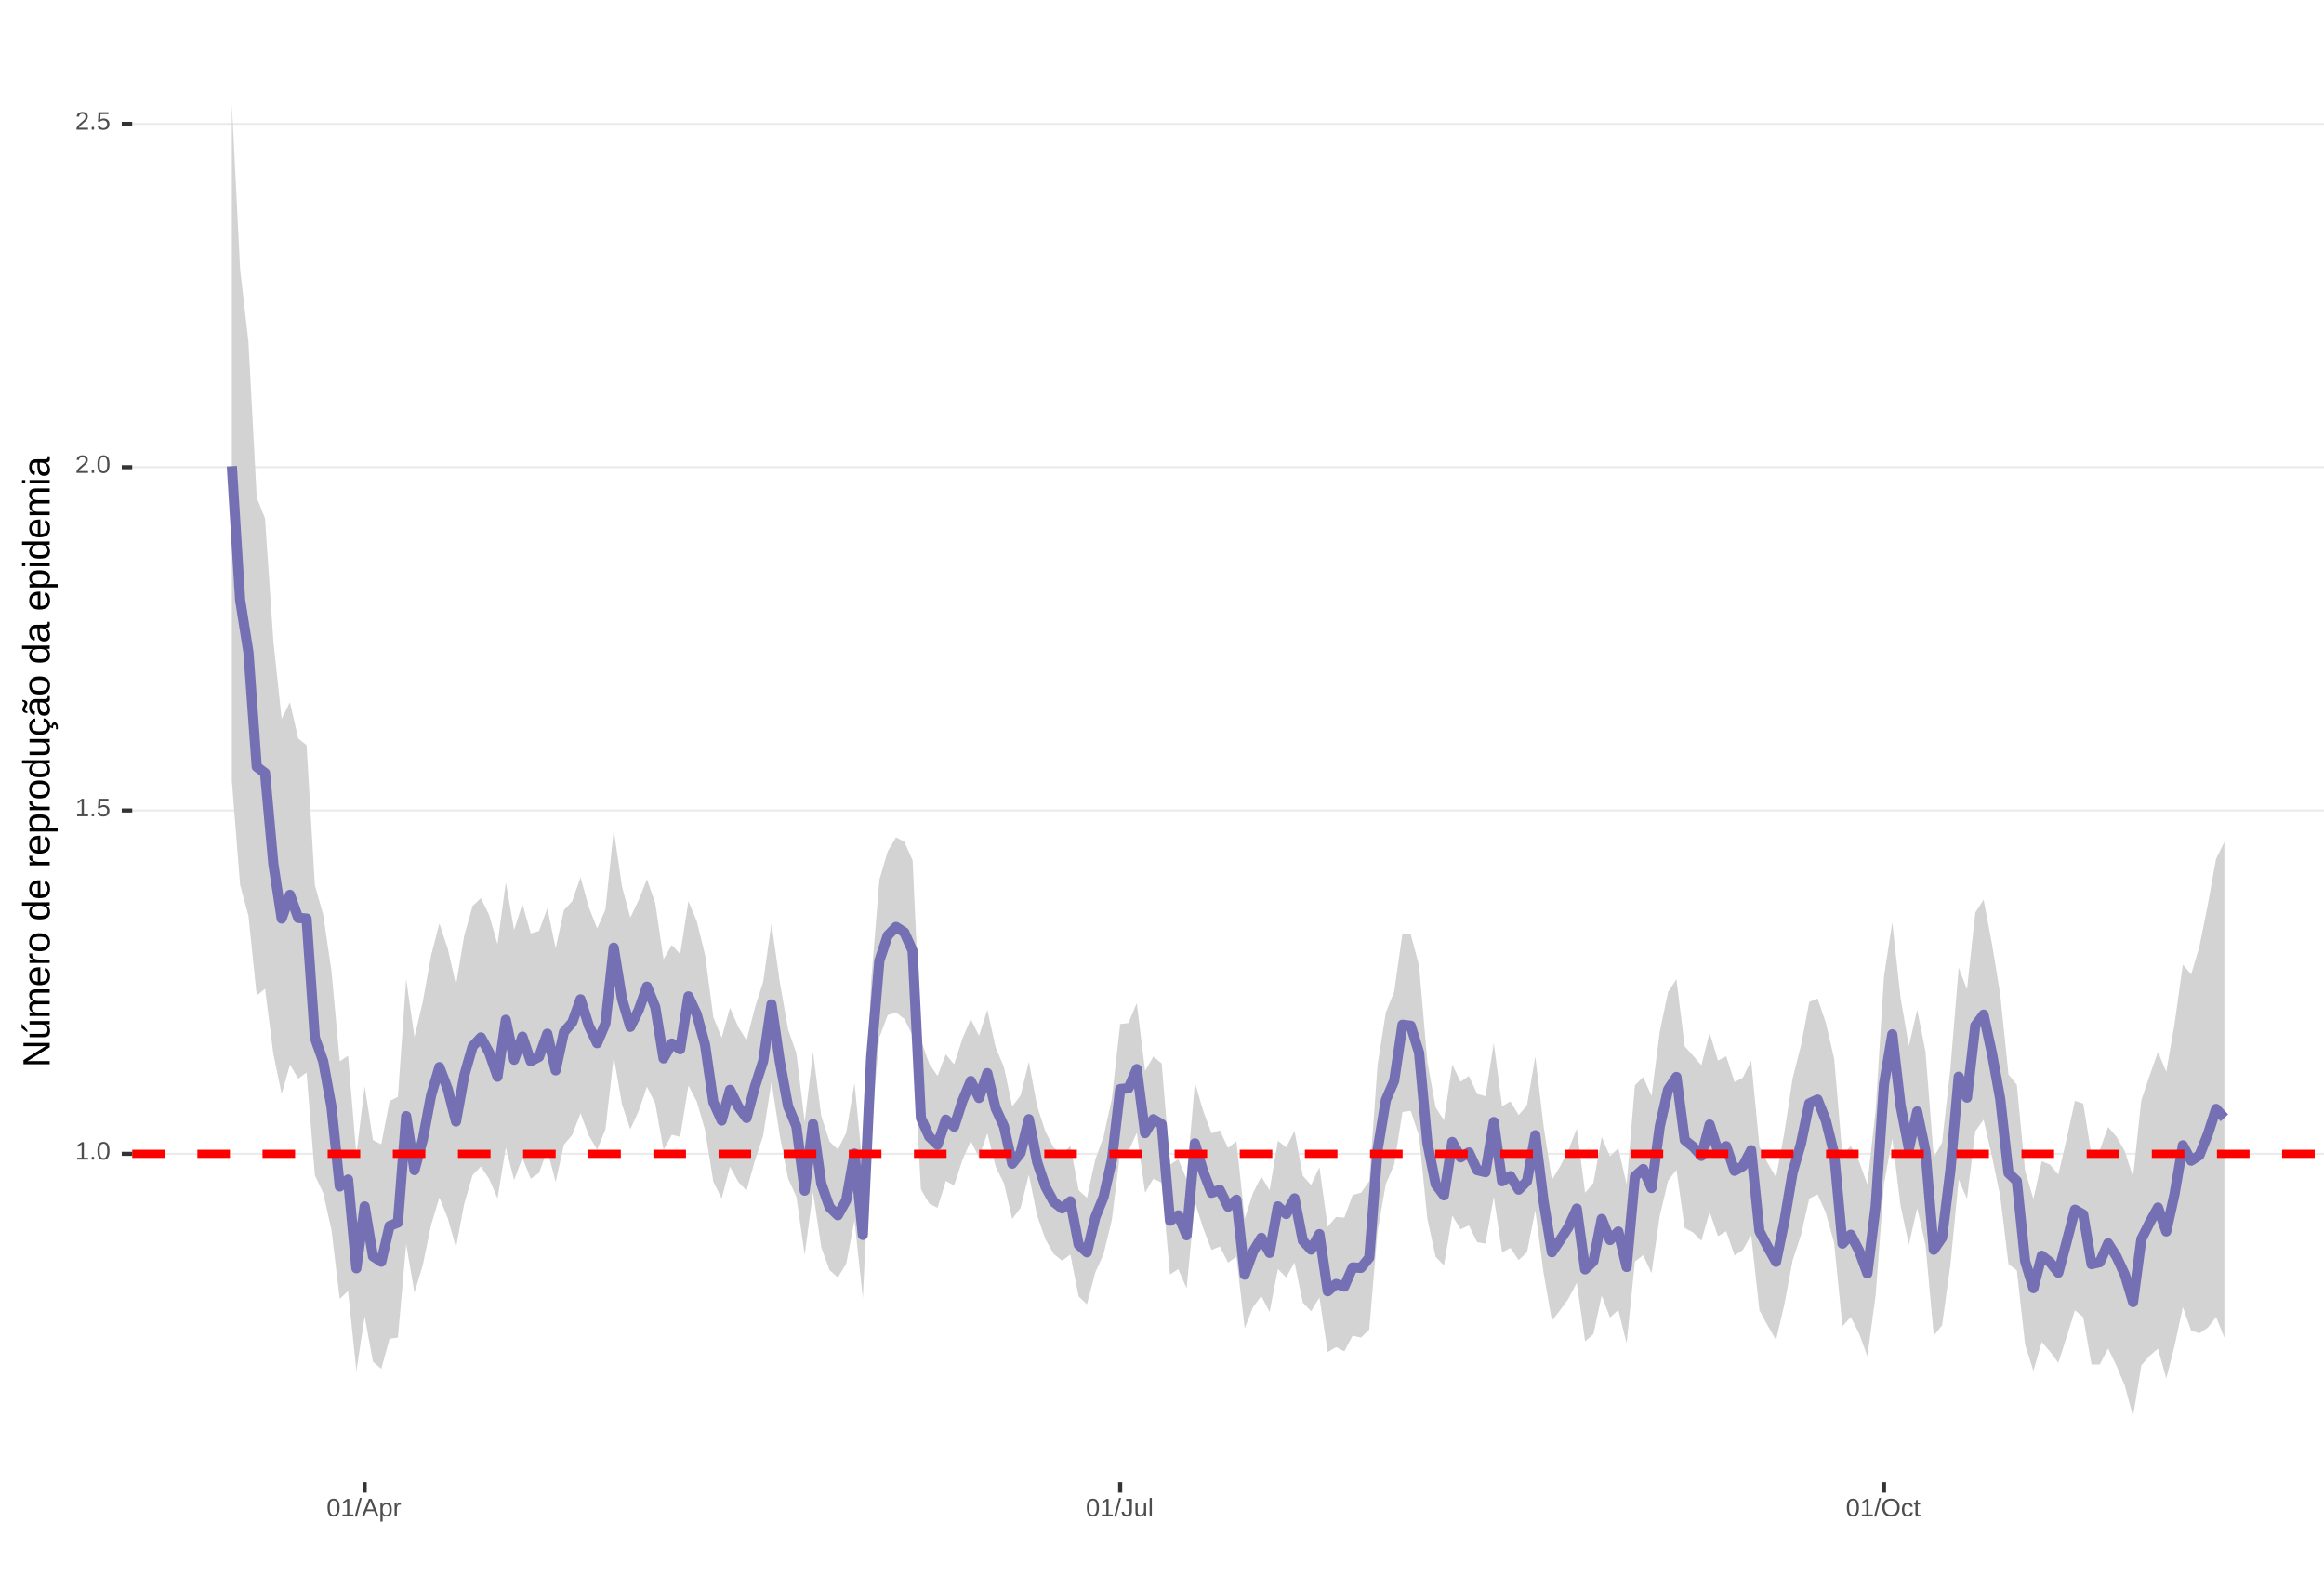 <?xml version="1.0" encoding="UTF-8"?>
<svg xmlns="http://www.w3.org/2000/svg" xmlns:xlink="http://www.w3.org/1999/xlink" width="609pt" height="413pt" viewBox="0 0 609 413" version="1.1">
<defs>
<g>
<symbol overflow="visible" id="glyph0-0">
<path style="stroke:none;" d="M 0.672 -4.578 L 4.328 -4.578 L 4.328 0 L 0.672 0 Z M 0.906 -4.328 L 0.906 -0.25 L 4.078 -0.25 L 4.078 -4.328 Z M 0.906 -4.328 "/>
</symbol>
<symbol overflow="visible" id="glyph0-1">
<path style="stroke:none;" d="M 0.5 0 L 0.5 -0.5 L 1.672 -0.5 L 1.672 -4.016 L 0.641 -3.281 L 0.641 -3.828 L 1.719 -4.578 L 2.266 -4.578 L 2.266 -0.5 L 3.375 -0.5 L 3.375 0 Z M 0.5 0 "/>
</symbol>
<symbol overflow="visible" id="glyph0-2">
<path style="stroke:none;" d="M 0.609 0 L 0.609 -0.719 L 1.234 -0.719 L 1.234 0 Z M 0.609 0 "/>
</symbol>
<symbol overflow="visible" id="glyph0-3">
<path style="stroke:none;" d="M 3.438 -2.297 C 3.438 -1.523 3.301 -0.938 3.031 -0.531 C 2.758 -0.133 2.363 0.062 1.844 0.062 C 1.312 0.062 0.914 -0.133 0.656 -0.531 C 0.395 -0.938 0.266 -1.523 0.266 -2.297 C 0.266 -3.078 0.391 -3.66 0.641 -4.047 C 0.898 -4.441 1.305 -4.641 1.859 -4.641 C 2.398 -4.641 2.797 -4.441 3.047 -4.047 C 3.305 -3.648 3.438 -3.066 3.438 -2.297 Z M 2.844 -2.297 C 2.844 -2.953 2.766 -3.426 2.609 -3.719 C 2.461 -4.02 2.211 -4.172 1.859 -4.172 C 1.504 -4.172 1.242 -4.023 1.078 -3.734 C 0.922 -3.441 0.844 -2.961 0.844 -2.297 C 0.844 -1.641 0.922 -1.16 1.078 -0.859 C 1.242 -0.555 1.5 -0.406 1.844 -0.406 C 2.188 -0.406 2.438 -0.555 2.594 -0.859 C 2.758 -1.172 2.844 -1.648 2.844 -2.297 Z M 2.844 -2.297 "/>
</symbol>
<symbol overflow="visible" id="glyph0-4">
<path style="stroke:none;" d="M 3.422 -1.484 C 3.422 -1.004 3.273 -0.625 2.984 -0.344 C 2.703 -0.07 2.305 0.062 1.797 0.062 C 1.367 0.062 1.023 -0.031 0.766 -0.219 C 0.504 -0.406 0.336 -0.676 0.266 -1.031 L 0.859 -1.094 C 0.984 -0.633 1.301 -0.406 1.812 -0.406 C 2.125 -0.406 2.367 -0.5 2.547 -0.688 C 2.723 -0.883 2.812 -1.148 2.812 -1.484 C 2.812 -1.766 2.723 -1.992 2.547 -2.172 C 2.367 -2.348 2.129 -2.438 1.828 -2.438 C 1.672 -2.438 1.52 -2.41 1.375 -2.359 C 1.238 -2.316 1.102 -2.234 0.969 -2.109 L 0.406 -2.109 L 0.547 -4.578 L 3.156 -4.578 L 3.156 -4.078 L 1.078 -4.078 L 1 -2.625 C 1.25 -2.82 1.562 -2.922 1.938 -2.922 C 2.395 -2.922 2.754 -2.785 3.016 -2.516 C 3.285 -2.254 3.422 -1.91 3.422 -1.484 Z M 3.422 -1.484 "/>
</symbol>
<symbol overflow="visible" id="glyph0-5">
<path style="stroke:none;" d="M 0.328 0 L 0.328 -0.406 C 0.441 -0.664 0.578 -0.891 0.734 -1.078 C 0.898 -1.273 1.066 -1.453 1.234 -1.609 C 1.41 -1.766 1.582 -1.91 1.75 -2.047 C 1.926 -2.18 2.082 -2.316 2.219 -2.453 C 2.363 -2.586 2.477 -2.727 2.562 -2.875 C 2.645 -3.02 2.688 -3.188 2.688 -3.375 C 2.688 -3.625 2.613 -3.816 2.469 -3.953 C 2.32 -4.098 2.117 -4.172 1.859 -4.172 C 1.609 -4.172 1.398 -4.102 1.234 -3.969 C 1.078 -3.832 0.984 -3.641 0.953 -3.391 L 0.359 -3.453 C 0.398 -3.816 0.555 -4.102 0.828 -4.312 C 1.098 -4.531 1.441 -4.641 1.859 -4.641 C 2.316 -4.641 2.672 -4.531 2.922 -4.312 C 3.172 -4.102 3.297 -3.797 3.297 -3.391 C 3.297 -3.211 3.254 -3.035 3.172 -2.859 C 3.086 -2.68 2.969 -2.504 2.812 -2.328 C 2.656 -2.16 2.348 -1.891 1.891 -1.516 C 1.641 -1.316 1.441 -1.133 1.297 -0.969 C 1.148 -0.801 1.047 -0.645 0.984 -0.5 L 3.359 -0.5 L 3.359 0 Z M 0.328 0 "/>
</symbol>
<symbol overflow="visible" id="glyph0-6">
<path style="stroke:none;" d="M 0 0.062 L 1.328 -4.828 L 1.844 -4.828 L 0.531 0.062 Z M 0 0.062 "/>
</symbol>
<symbol overflow="visible" id="glyph0-7">
<path style="stroke:none;" d="M 3.797 0 L 3.266 -1.344 L 1.188 -1.344 L 0.656 0 L 0.016 0 L 1.875 -4.578 L 2.594 -4.578 L 4.422 0 Z M 2.219 -4.109 L 2.203 -4.016 C 2.141 -3.836 2.055 -3.609 1.953 -3.328 L 1.375 -1.828 L 3.078 -1.828 L 2.5 -3.328 C 2.438 -3.484 2.375 -3.656 2.312 -3.844 Z M 2.219 -4.109 "/>
</symbol>
<symbol overflow="visible" id="glyph0-8">
<path style="stroke:none;" d="M 3.422 -1.781 C 3.422 -0.551 2.988 0.062 2.125 0.062 C 1.582 0.062 1.219 -0.141 1.031 -0.547 L 1.016 -0.547 C 1.023 -0.523 1.031 -0.344 1.031 0 L 1.031 1.375 L 0.453 1.375 L 0.453 -2.797 C 0.453 -3.16 0.441 -3.398 0.422 -3.516 L 1 -3.516 C 1 -3.504 1 -3.473 1 -3.422 C 1.008 -3.367 1.016 -3.285 1.016 -3.172 C 1.023 -3.066 1.031 -2.992 1.031 -2.953 L 1.047 -2.953 C 1.148 -3.172 1.285 -3.328 1.453 -3.422 C 1.617 -3.523 1.844 -3.578 2.125 -3.578 C 2.562 -3.578 2.883 -3.43 3.094 -3.141 C 3.312 -2.848 3.422 -2.395 3.422 -1.781 Z M 2.812 -1.766 C 2.812 -2.254 2.742 -2.602 2.609 -2.812 C 2.473 -3.02 2.266 -3.125 1.984 -3.125 C 1.742 -3.125 1.555 -3.07 1.422 -2.969 C 1.297 -2.875 1.195 -2.723 1.125 -2.516 C 1.062 -2.316 1.031 -2.051 1.031 -1.719 C 1.031 -1.258 1.102 -0.922 1.25 -0.703 C 1.395 -0.484 1.633 -0.375 1.969 -0.375 C 2.258 -0.375 2.473 -0.477 2.609 -0.688 C 2.742 -0.895 2.812 -1.254 2.812 -1.766 Z M 2.812 -1.766 "/>
</symbol>
<symbol overflow="visible" id="glyph0-9">
<path style="stroke:none;" d="M 0.469 0 L 0.469 -2.703 C 0.469 -2.941 0.457 -3.211 0.438 -3.516 L 1 -3.516 C 1.008 -3.117 1.016 -2.879 1.016 -2.797 L 1.031 -2.797 C 1.125 -3.098 1.227 -3.301 1.344 -3.406 C 1.469 -3.52 1.645 -3.578 1.875 -3.578 C 1.945 -3.578 2.023 -3.566 2.109 -3.547 L 2.109 -3.016 C 2.023 -3.035 1.922 -3.047 1.797 -3.047 C 1.555 -3.047 1.367 -2.941 1.234 -2.734 C 1.109 -2.523 1.047 -2.223 1.047 -1.828 L 1.047 0 Z M 0.469 0 "/>
</symbol>
<symbol overflow="visible" id="glyph0-10">
<path style="stroke:none;" d="M 1.484 0.062 C 0.711 0.062 0.254 -0.336 0.109 -1.141 L 0.719 -1.234 C 0.75 -0.984 0.832 -0.785 0.969 -0.641 C 1.113 -0.504 1.285 -0.438 1.484 -0.438 C 1.711 -0.438 1.891 -0.516 2.016 -0.672 C 2.148 -0.828 2.219 -1.055 2.219 -1.359 L 2.219 -4.078 L 1.328 -4.078 L 1.328 -4.578 L 2.828 -4.578 L 2.828 -1.359 C 2.828 -0.922 2.707 -0.57 2.469 -0.312 C 2.227 -0.062 1.898 0.062 1.484 0.062 Z M 1.484 0.062 "/>
</symbol>
<symbol overflow="visible" id="glyph0-11">
<path style="stroke:none;" d="M 1.016 -3.516 L 1.016 -1.281 C 1.016 -1.051 1.035 -0.875 1.078 -0.75 C 1.129 -0.625 1.203 -0.531 1.297 -0.469 C 1.398 -0.414 1.551 -0.391 1.75 -0.391 C 2.031 -0.391 2.25 -0.484 2.406 -0.672 C 2.57 -0.867 2.656 -1.141 2.656 -1.484 L 2.656 -3.516 L 3.234 -3.516 L 3.234 -0.75 C 3.234 -0.344 3.242 -0.094 3.266 0 L 2.703 0 C 2.703 -0.008 2.703 -0.035 2.703 -0.078 C 2.703 -0.129 2.695 -0.188 2.688 -0.25 C 2.688 -0.312 2.688 -0.426 2.688 -0.594 L 2.672 -0.594 C 2.535 -0.352 2.379 -0.18 2.203 -0.078 C 2.023 0.016 1.805 0.062 1.547 0.062 C 1.16 0.062 0.879 -0.031 0.703 -0.219 C 0.523 -0.414 0.438 -0.734 0.438 -1.172 L 0.438 -3.516 Z M 1.016 -3.516 "/>
</symbol>
<symbol overflow="visible" id="glyph0-12">
<path style="stroke:none;" d="M 0.453 0 L 0.453 -4.828 L 1.031 -4.828 L 1.031 0 Z M 0.453 0 "/>
</symbol>
<symbol overflow="visible" id="glyph0-13">
<path style="stroke:none;" d="M 4.859 -2.312 C 4.859 -1.832 4.766 -1.41 4.578 -1.047 C 4.398 -0.691 4.141 -0.414 3.797 -0.219 C 3.453 -0.031 3.047 0.062 2.578 0.062 C 2.109 0.062 1.703 -0.031 1.359 -0.219 C 1.023 -0.406 0.766 -0.68 0.578 -1.047 C 0.398 -1.41 0.312 -1.832 0.312 -2.312 C 0.312 -3.039 0.508 -3.609 0.906 -4.016 C 1.312 -4.43 1.875 -4.641 2.594 -4.641 C 3.062 -4.641 3.461 -4.547 3.797 -4.359 C 4.141 -4.18 4.398 -3.914 4.578 -3.562 C 4.766 -3.207 4.859 -2.789 4.859 -2.312 Z M 4.219 -2.312 C 4.219 -2.883 4.078 -3.332 3.797 -3.656 C 3.516 -3.977 3.113 -4.141 2.594 -4.141 C 2.062 -4.141 1.656 -3.977 1.375 -3.656 C 1.094 -3.332 0.953 -2.883 0.953 -2.312 C 0.953 -1.738 1.094 -1.281 1.375 -0.938 C 1.664 -0.602 2.066 -0.438 2.578 -0.438 C 3.109 -0.438 3.516 -0.598 3.797 -0.922 C 4.078 -1.254 4.219 -1.719 4.219 -2.312 Z M 4.219 -2.312 "/>
</symbol>
<symbol overflow="visible" id="glyph0-14">
<path style="stroke:none;" d="M 0.891 -1.781 C 0.891 -1.312 0.961 -0.961 1.109 -0.734 C 1.254 -0.504 1.477 -0.391 1.781 -0.391 C 1.988 -0.391 2.16 -0.445 2.297 -0.562 C 2.441 -0.676 2.531 -0.848 2.562 -1.078 L 3.156 -1.047 C 3.102 -0.711 2.957 -0.441 2.719 -0.234 C 2.477 -0.035 2.172 0.062 1.797 0.062 C 1.305 0.062 0.93 -0.094 0.672 -0.406 C 0.41 -0.719 0.281 -1.172 0.281 -1.766 C 0.281 -2.359 0.41 -2.805 0.672 -3.109 C 0.93 -3.422 1.305 -3.578 1.797 -3.578 C 2.148 -3.578 2.445 -3.484 2.688 -3.297 C 2.926 -3.109 3.078 -2.852 3.141 -2.531 L 2.531 -2.484 C 2.5 -2.68 2.422 -2.836 2.297 -2.953 C 2.172 -3.066 2 -3.125 1.781 -3.125 C 1.469 -3.125 1.238 -3.02 1.094 -2.812 C 0.957 -2.602 0.891 -2.258 0.891 -1.781 Z M 0.891 -1.781 "/>
</symbol>
<symbol overflow="visible" id="glyph0-15">
<path style="stroke:none;" d="M 1.797 -0.031 C 1.609 0.02 1.41 0.047 1.203 0.047 C 0.734 0.047 0.5 -0.219 0.5 -0.75 L 0.5 -3.094 L 0.094 -3.094 L 0.094 -3.516 L 0.531 -3.516 L 0.703 -4.297 L 1.094 -4.297 L 1.094 -3.516 L 1.734 -3.516 L 1.734 -3.094 L 1.094 -3.094 L 1.094 -0.875 C 1.094 -0.707 1.117 -0.586 1.172 -0.516 C 1.223 -0.441 1.32 -0.406 1.469 -0.406 C 1.539 -0.406 1.648 -0.422 1.797 -0.453 Z M 1.797 -0.031 "/>
</symbol>
<symbol overflow="visible" id="glyph1-0">
<path style="stroke:none;" d="M -6.875 -1 L -6.875 -6.5 L 0 -6.5 L 0 -1 Z M -6.516 -1.375 L -0.375 -1.375 L -0.375 -6.125 L -6.516 -6.125 Z M -6.516 -1.375 "/>
</symbol>
<symbol overflow="visible" id="glyph1-1">
<path style="stroke:none;" d="M 0 -5.281 L -5.859 -1.609 L -5.391 -1.625 L -4.578 -1.656 L 0 -1.656 L 0 -0.828 L -6.875 -0.828 L -6.875 -1.906 L -0.984 -5.625 C -1.617 -5.582 -2.082 -5.562 -2.375 -5.562 L -6.875 -5.562 L -6.875 -6.406 L 0 -6.406 Z M 0 -5.281 "/>
</symbol>
<symbol overflow="visible" id="glyph1-2">
<path style="stroke:none;" d="M -5.281 -1.562 L -1.938 -1.562 C -1.582 -1.562 -1.305 -1.594 -1.109 -1.656 C -0.922 -1.727 -0.785 -1.836 -0.703 -1.984 C -0.617 -2.141 -0.578 -2.363 -0.578 -2.656 C -0.578 -3.07 -0.723 -3.398 -1.016 -3.641 C -1.305 -3.891 -1.707 -4.016 -2.219 -4.016 L -5.281 -4.016 L -5.281 -4.906 L -1.125 -4.906 C -0.508 -4.906 -0.133 -4.91 0 -4.922 L 0 -4.094 C -0.02 -4.094 -0.062 -4.086 -0.125 -4.078 C -0.195 -4.078 -0.281 -4.07 -0.375 -4.062 C -0.469 -4.062 -0.645 -4.062 -0.906 -4.062 L -0.906 -4.047 C -0.539 -3.848 -0.281 -3.613 -0.125 -3.344 C 0.02 -3.082 0.094 -2.754 0.094 -2.359 C 0.094 -1.773 -0.047 -1.348 -0.328 -1.078 C -0.617 -0.816 -1.098 -0.688 -1.766 -0.688 L -5.281 -0.688 Z M -5.859 -2.031 L -5.969 -2.031 L -7.359 -3.078 L -7.359 -4.094 L -7.219 -4.094 L -5.859 -2.484 Z M -5.859 -2.031 "/>
</symbol>
<symbol overflow="visible" id="glyph1-3">
<path style="stroke:none;" d="M 0 -3.75 L -3.344 -3.75 C -3.852 -3.75 -4.207 -3.676 -4.406 -3.531 C -4.602 -3.395 -4.703 -3.145 -4.703 -2.781 C -4.703 -2.406 -4.555 -2.109 -4.266 -1.891 C -3.984 -1.672 -3.582 -1.562 -3.062 -1.562 L 0 -1.562 L 0 -0.688 L -4.156 -0.688 C -4.77 -0.688 -5.145 -0.68 -5.281 -0.672 L -5.281 -1.5 C -5.27 -1.5 -5.227 -1.5 -5.156 -1.5 C -5.082 -1.508 -5 -1.516 -4.906 -1.516 C -4.812 -1.523 -4.633 -1.531 -4.375 -1.531 L -4.375 -1.547 C -4.75 -1.734 -5.008 -1.945 -5.156 -2.188 C -5.301 -2.438 -5.375 -2.738 -5.375 -3.094 C -5.375 -3.488 -5.297 -3.801 -5.141 -4.031 C -4.984 -4.27 -4.727 -4.438 -4.375 -4.531 L -4.375 -4.547 C -4.727 -4.723 -4.984 -4.941 -5.141 -5.203 C -5.297 -5.461 -5.375 -5.773 -5.375 -6.141 C -5.375 -6.672 -5.227 -7.055 -4.938 -7.297 C -4.656 -7.547 -4.18 -7.672 -3.516 -7.672 L 0 -7.672 L 0 -6.797 L -3.344 -6.797 C -3.852 -6.797 -4.207 -6.723 -4.406 -6.578 C -4.602 -6.441 -4.703 -6.191 -4.703 -5.828 C -4.703 -5.453 -4.555 -5.156 -4.266 -4.938 C -3.984 -4.727 -3.582 -4.625 -3.062 -4.625 L 0 -4.625 Z M 0 -3.75 "/>
</symbol>
<symbol overflow="visible" id="glyph1-4">
<path style="stroke:none;" d="M -2.453 -1.344 C -1.848 -1.344 -1.379 -1.469 -1.047 -1.719 C -0.723 -1.969 -0.562 -2.336 -0.562 -2.828 C -0.562 -3.203 -0.633 -3.504 -0.781 -3.734 C -0.938 -3.961 -1.133 -4.117 -1.375 -4.203 L -1.156 -4.969 C -0.32 -4.656 0.094 -3.941 0.094 -2.828 C 0.094 -2.047 -0.133 -1.445 -0.594 -1.031 C -1.062 -0.625 -1.754 -0.422 -2.672 -0.422 C -3.547 -0.422 -4.211 -0.625 -4.672 -1.031 C -5.141 -1.445 -5.375 -2.031 -5.375 -2.781 C -5.375 -4.344 -4.441 -5.125 -2.578 -5.125 L -2.453 -5.125 Z M -3.125 -4.203 C -3.688 -4.16 -4.094 -4.02 -4.344 -3.781 C -4.602 -3.551 -4.734 -3.219 -4.734 -2.781 C -4.734 -2.352 -4.586 -2.016 -4.297 -1.766 C -4.016 -1.516 -3.625 -1.379 -3.125 -1.359 Z M -3.125 -4.203 "/>
</symbol>
<symbol overflow="visible" id="glyph1-5">
<path style="stroke:none;" d="M 0 -0.688 L -4.047 -0.688 C -4.422 -0.688 -4.832 -0.68 -5.281 -0.672 L -5.281 -1.5 C -4.688 -1.52 -4.328 -1.531 -4.203 -1.531 L -4.203 -1.547 C -4.66 -1.691 -4.969 -1.852 -5.125 -2.031 C -5.289 -2.219 -5.375 -2.477 -5.375 -2.812 C -5.375 -2.926 -5.359 -3.047 -5.328 -3.172 L -4.531 -3.172 C -4.562 -3.047 -4.578 -2.891 -4.578 -2.703 C -4.578 -2.336 -4.422 -2.055 -4.109 -1.859 C -3.797 -1.672 -3.344 -1.578 -2.75 -1.578 L 0 -1.578 Z M 0 -0.688 "/>
</symbol>
<symbol overflow="visible" id="glyph1-6">
<path style="stroke:none;" d="M -2.641 -5.141 C -1.723 -5.141 -1.035 -4.938 -0.578 -4.531 C -0.129 -4.125 0.094 -3.535 0.094 -2.766 C 0.094 -1.992 -0.141 -1.41 -0.609 -1.016 C -1.078 -0.617 -1.754 -0.422 -2.641 -0.422 C -4.461 -0.422 -5.375 -1.207 -5.375 -2.781 C -5.375 -3.594 -5.148 -4.188 -4.703 -4.562 C -4.266 -4.945 -3.578 -5.141 -2.641 -5.141 Z M -2.641 -4.219 C -3.367 -4.219 -3.898 -4.109 -4.234 -3.891 C -4.566 -3.672 -4.734 -3.305 -4.734 -2.797 C -4.734 -2.285 -4.562 -1.914 -4.219 -1.688 C -3.883 -1.457 -3.359 -1.344 -2.641 -1.344 C -1.953 -1.344 -1.43 -1.453 -1.078 -1.672 C -0.723 -1.898 -0.547 -2.258 -0.547 -2.75 C -0.547 -3.281 -0.711 -3.656 -1.047 -3.875 C -1.391 -4.102 -1.922 -4.219 -2.641 -4.219 Z M -2.641 -4.219 "/>
</symbol>
<symbol overflow="visible" id="glyph1-7">
<path style="stroke:none;" d=""/>
</symbol>
<symbol overflow="visible" id="glyph1-8">
<path style="stroke:none;" d="M -0.844 -4.016 C -0.508 -3.848 -0.27 -3.629 -0.125 -3.359 C 0.02 -3.086 0.094 -2.754 0.094 -2.359 C 0.094 -1.691 -0.129 -1.203 -0.578 -0.891 C -1.023 -0.578 -1.707 -0.422 -2.625 -0.422 C -4.457 -0.422 -5.375 -1.066 -5.375 -2.359 C -5.375 -2.766 -5.301 -3.098 -5.156 -3.359 C -5.008 -3.629 -4.781 -3.848 -4.469 -4.016 L -7.25 -4.016 L -7.25 -4.891 L -1.094 -4.891 C -0.539 -4.891 -0.176 -4.898 0 -4.922 L 0 -4.078 C -0.051 -4.066 -0.172 -4.055 -0.359 -4.047 C -0.547 -4.035 -0.707 -4.031 -0.844 -4.031 Z M -2.641 -1.344 C -1.898 -1.344 -1.367 -1.438 -1.047 -1.625 C -0.734 -1.82 -0.578 -2.145 -0.578 -2.594 C -0.578 -3.082 -0.75 -3.441 -1.094 -3.672 C -1.438 -3.898 -1.973 -4.016 -2.703 -4.016 C -3.398 -4.016 -3.91 -3.898 -4.234 -3.672 C -4.566 -3.441 -4.734 -3.082 -4.734 -2.594 C -4.734 -2.156 -4.566 -1.836 -4.234 -1.641 C -3.91 -1.441 -3.379 -1.344 -2.641 -1.344 Z M -2.641 -1.344 "/>
</symbol>
<symbol overflow="visible" id="glyph1-9">
<path style="stroke:none;" d="M -2.672 -5.141 C -0.828 -5.141 0.094 -4.492 0.094 -3.203 C 0.094 -2.391 -0.211 -1.844 -0.828 -1.562 L -0.828 -1.531 C -0.797 -1.539 -0.516 -1.547 0.016 -1.547 L 2.078 -1.547 L 2.078 -0.672 L -4.203 -0.672 C -4.742 -0.672 -5.102 -0.66 -5.281 -0.641 L -5.281 -1.5 C -5.27 -1.5 -5.223 -1.5 -5.141 -1.5 C -5.066 -1.508 -4.945 -1.52 -4.781 -1.531 C -4.613 -1.539 -4.5 -1.547 -4.438 -1.547 L -4.438 -1.562 C -4.758 -1.719 -4.992 -1.922 -5.141 -2.172 C -5.297 -2.43 -5.375 -2.773 -5.375 -3.203 C -5.375 -3.848 -5.156 -4.332 -4.719 -4.656 C -4.281 -4.977 -3.598 -5.141 -2.672 -5.141 Z M -2.641 -4.219 C -3.379 -4.219 -3.906 -4.117 -4.219 -3.922 C -4.539 -3.723 -4.703 -3.406 -4.703 -2.969 C -4.703 -2.625 -4.629 -2.352 -4.484 -2.156 C -4.336 -1.957 -4.109 -1.805 -3.797 -1.703 C -3.484 -1.598 -3.078 -1.547 -2.578 -1.547 C -1.879 -1.547 -1.363 -1.656 -1.031 -1.875 C -0.707 -2.102 -0.547 -2.469 -0.547 -2.969 C -0.547 -3.406 -0.707 -3.723 -1.031 -3.922 C -1.352 -4.117 -1.891 -4.219 -2.641 -4.219 Z M -2.641 -4.219 "/>
</symbol>
<symbol overflow="visible" id="glyph1-10">
<path style="stroke:none;" d="M -5.281 -1.531 L -1.938 -1.531 C -1.582 -1.531 -1.305 -1.562 -1.109 -1.625 C -0.922 -1.695 -0.785 -1.805 -0.703 -1.953 C -0.617 -2.109 -0.578 -2.332 -0.578 -2.625 C -0.578 -3.039 -0.723 -3.367 -1.016 -3.609 C -1.305 -3.859 -1.707 -3.984 -2.219 -3.984 L -5.281 -3.984 L -5.281 -4.875 L -1.125 -4.875 C -0.508 -4.875 -0.133 -4.879 0 -4.891 L 0 -4.062 C -0.02 -4.062 -0.062 -4.055 -0.125 -4.047 C -0.195 -4.047 -0.281 -4.039 -0.375 -4.031 C -0.469 -4.031 -0.645 -4.031 -0.906 -4.031 L -0.906 -4.016 C -0.539 -3.816 -0.281 -3.582 -0.125 -3.312 C 0.02 -3.051 0.094 -2.723 0.094 -2.328 C 0.094 -1.742 -0.047 -1.316 -0.328 -1.047 C -0.617 -0.785 -1.098 -0.656 -1.766 -0.656 L -5.281 -0.656 Z M -5.281 -1.531 "/>
</symbol>
<symbol overflow="visible" id="glyph1-11">
<path style="stroke:none;" d="M -2.672 -1.344 C -1.961 -1.344 -1.438 -1.453 -1.094 -1.672 C -0.758 -1.891 -0.594 -2.223 -0.594 -2.672 C -0.594 -2.984 -0.676 -3.242 -0.844 -3.453 C -1.02 -3.672 -1.281 -3.801 -1.625 -3.844 L -1.578 -4.734 C -1.066 -4.672 -0.66 -4.457 -0.359 -4.094 C -0.055 -3.727 0.094 -3.266 0.094 -2.703 C 0.094 -1.961 -0.133 -1.395 -0.594 -1 C -1.062 -0.613 -1.742 -0.422 -2.641 -0.422 C -3.535 -0.422 -4.211 -0.613 -4.672 -1 C -5.141 -1.395 -5.375 -1.957 -5.375 -2.688 C -5.375 -3.227 -5.234 -3.676 -4.953 -4.031 C -4.68 -4.395 -4.297 -4.617 -3.797 -4.703 L -3.734 -3.797 C -4.023 -3.754 -4.254 -3.641 -4.422 -3.453 C -4.598 -3.266 -4.688 -3.004 -4.688 -2.672 C -4.688 -2.203 -4.531 -1.863 -4.219 -1.656 C -3.914 -1.445 -3.398 -1.344 -2.672 -1.344 Z M 1.234 -3.672 C 1.828 -3.672 2.125 -3.223 2.125 -2.328 C 2.125 -2.148 2.113 -2.004 2.094 -1.891 L 1.625 -1.891 C 1.645 -2.055 1.656 -2.195 1.656 -2.312 C 1.656 -2.789 1.52 -3.031 1.25 -3.031 C 1 -3.031 0.875 -2.812 0.875 -2.375 C 0.875 -2.238 0.879 -2.148 0.891 -2.109 L 0 -2.422 L 0 -2.938 L 0.484 -2.75 C 0.492 -3.062 0.566 -3.289 0.703 -3.438 C 0.836 -3.594 1.016 -3.672 1.234 -3.672 Z M 1.234 -3.672 "/>
</symbol>
<symbol overflow="visible" id="glyph1-12">
<path style="stroke:none;" d="M 0.094 -2.016 C 0.094 -1.484 -0.047 -1.082 -0.328 -0.812 C -0.609 -0.551 -0.988 -0.422 -1.469 -0.422 C -2.02 -0.422 -2.441 -0.598 -2.734 -0.953 C -3.023 -1.316 -3.18 -1.898 -3.203 -2.703 L -3.219 -3.891 L -3.516 -3.891 C -3.941 -3.891 -4.25 -3.797 -4.438 -3.609 C -4.625 -3.43 -4.719 -3.148 -4.719 -2.766 C -4.719 -2.367 -4.648 -2.078 -4.516 -1.891 C -4.379 -1.711 -4.164 -1.609 -3.875 -1.578 L -3.953 -0.656 C -4.898 -0.812 -5.375 -1.52 -5.375 -2.781 C -5.375 -3.445 -5.223 -3.945 -4.922 -4.281 C -4.617 -4.613 -4.18 -4.781 -3.609 -4.781 L -1.328 -4.781 C -1.066 -4.781 -0.867 -4.812 -0.734 -4.875 C -0.609 -4.945 -0.547 -5.082 -0.547 -5.281 C -0.547 -5.363 -0.555 -5.457 -0.578 -5.562 L -0.031 -5.562 C 0.02 -5.344 0.047 -5.117 0.047 -4.891 C 0.047 -4.555 -0.035 -4.316 -0.203 -4.172 C -0.379 -4.023 -0.648 -3.941 -1.016 -3.922 L -1.016 -3.891 C -0.609 -3.672 -0.32 -3.41 -0.156 -3.109 C 0.008 -2.805 0.094 -2.441 0.094 -2.016 Z M -0.562 -2.219 C -0.562 -2.539 -0.633 -2.828 -0.781 -3.078 C -0.926 -3.328 -1.125 -3.523 -1.375 -3.672 C -1.633 -3.816 -1.898 -3.891 -2.172 -3.891 L -2.609 -3.891 L -2.594 -2.938 C -2.582 -2.52 -2.535 -2.203 -2.453 -1.984 C -2.379 -1.773 -2.258 -1.613 -2.094 -1.5 C -1.938 -1.383 -1.723 -1.328 -1.453 -1.328 C -1.172 -1.328 -0.953 -1.406 -0.797 -1.562 C -0.641 -1.719 -0.562 -1.938 -0.562 -2.219 Z M -5.859 -3.609 C -5.859 -3.473 -5.891 -3.332 -5.953 -3.188 C -6.016 -3.051 -6.082 -2.922 -6.156 -2.797 C -6.227 -2.672 -6.297 -2.551 -6.359 -2.438 C -6.422 -2.32 -6.453 -2.211 -6.453 -2.109 C -6.453 -1.93 -6.398 -1.797 -6.297 -1.703 C -6.191 -1.617 -6.047 -1.562 -5.859 -1.531 L -5.859 -1.094 C -6.191 -1.125 -6.441 -1.176 -6.609 -1.25 C -6.785 -1.332 -6.922 -1.441 -7.016 -1.578 C -7.117 -1.711 -7.172 -1.879 -7.172 -2.078 C -7.172 -2.223 -7.141 -2.363 -7.078 -2.5 C -7.023 -2.633 -6.957 -2.766 -6.875 -2.891 C -6.801 -3.023 -6.734 -3.145 -6.672 -3.25 C -6.617 -3.363 -6.594 -3.473 -6.594 -3.578 C -6.594 -3.898 -6.785 -4.086 -7.172 -4.141 L -7.172 -4.594 C -6.691 -4.539 -6.352 -4.43 -6.156 -4.266 C -5.957 -4.098 -5.859 -3.879 -5.859 -3.609 Z M -5.859 -3.609 "/>
</symbol>
<symbol overflow="visible" id="glyph1-13">
<path style="stroke:none;" d="M 0.094 -2.016 C 0.094 -1.484 -0.047 -1.082 -0.328 -0.812 C -0.609 -0.551 -0.988 -0.422 -1.469 -0.422 C -2.02 -0.422 -2.441 -0.598 -2.734 -0.953 C -3.023 -1.316 -3.18 -1.898 -3.203 -2.703 L -3.219 -3.891 L -3.516 -3.891 C -3.941 -3.891 -4.25 -3.797 -4.438 -3.609 C -4.625 -3.43 -4.719 -3.148 -4.719 -2.766 C -4.719 -2.367 -4.648 -2.078 -4.516 -1.891 C -4.379 -1.711 -4.164 -1.609 -3.875 -1.578 L -3.953 -0.656 C -4.898 -0.812 -5.375 -1.52 -5.375 -2.781 C -5.375 -3.445 -5.223 -3.945 -4.922 -4.281 C -4.617 -4.613 -4.18 -4.781 -3.609 -4.781 L -1.328 -4.781 C -1.066 -4.781 -0.867 -4.812 -0.734 -4.875 C -0.609 -4.945 -0.547 -5.082 -0.547 -5.281 C -0.547 -5.363 -0.555 -5.457 -0.578 -5.562 L -0.031 -5.562 C 0.02 -5.344 0.047 -5.117 0.047 -4.891 C 0.047 -4.555 -0.035 -4.316 -0.203 -4.172 C -0.379 -4.023 -0.648 -3.941 -1.016 -3.922 L -1.016 -3.891 C -0.609 -3.672 -0.32 -3.41 -0.156 -3.109 C 0.008 -2.805 0.094 -2.441 0.094 -2.016 Z M -0.562 -2.219 C -0.562 -2.539 -0.633 -2.828 -0.781 -3.078 C -0.926 -3.328 -1.125 -3.523 -1.375 -3.672 C -1.633 -3.816 -1.898 -3.891 -2.172 -3.891 L -2.609 -3.891 L -2.594 -2.938 C -2.582 -2.52 -2.535 -2.203 -2.453 -1.984 C -2.379 -1.773 -2.258 -1.613 -2.094 -1.5 C -1.938 -1.383 -1.723 -1.328 -1.453 -1.328 C -1.172 -1.328 -0.953 -1.406 -0.797 -1.562 C -0.641 -1.719 -0.562 -1.938 -0.562 -2.219 Z M -0.562 -2.219 "/>
</symbol>
<symbol overflow="visible" id="glyph1-14">
<path style="stroke:none;" d="M -6.406 -0.672 L -7.25 -0.672 L -7.25 -1.547 L -6.406 -1.547 Z M 0 -0.672 L -5.281 -0.672 L -5.281 -1.547 L 0 -1.547 Z M 0 -0.672 "/>
</symbol>
</g>
<clipPath id="clip1">
  <path d="M 34.645 9.961 L 609 9.961 L 609 388.328 L 34.645 388.328 Z M 34.645 9.961 "/>
</clipPath>
<clipPath id="clip2">
  <path d="M 34.645 302 L 609 302 L 609 303 L 34.645 303 Z M 34.645 302 "/>
</clipPath>
<clipPath id="clip3">
  <path d="M 34.645 212 L 609 212 L 609 213 L 34.645 213 Z M 34.645 212 "/>
</clipPath>
<clipPath id="clip4">
  <path d="M 34.645 122 L 609 122 L 609 123 L 34.645 123 Z M 34.645 122 "/>
</clipPath>
<clipPath id="clip5">
  <path d="M 34.645 32 L 609 32 L 609 33 L 34.645 33 Z M 34.645 32 "/>
</clipPath>
<clipPath id="clip6">
  <path d="M 34.645 301 L 609 301 L 609 304 L 34.645 304 Z M 34.645 301 "/>
</clipPath>
</defs>
<g id="surface157">
<rect x="0" y="0" width="609" height="413" style="fill:rgb(100%,100%,100%);fill-opacity:1;stroke:none;"/>
<rect x="0" y="0" width="609" height="413" style="fill:rgb(100%,100%,100%);fill-opacity:1;stroke:none;"/>
<path style="fill:none;stroke-width:1.067;stroke-linecap:round;stroke-linejoin:round;stroke:rgb(100%,100%,100%);stroke-opacity:1;stroke-miterlimit:10;" d="M 0 413 L 609 413 L 609 0 L 0 0 Z M 0 413 "/>
<g clip-path="url(#clip1)" clip-rule="nonzero">
<path style=" stroke:none;fill-rule:nonzero;fill:rgb(100%,100%,100%);fill-opacity:1;" d="M 34.645 388.328 L 609 388.328 L 609 9.961 L 34.645 9.961 Z M 34.645 388.328 "/>
</g>
<g clip-path="url(#clip2)" clip-rule="nonzero">
<path style="fill:none;stroke-width:0.533;stroke-linecap:butt;stroke-linejoin:round;stroke:rgb(92.157%,92.157%,92.157%);stroke-opacity:1;stroke-miterlimit:10;" d="M 34.645 302.289 L 609 302.289 "/>
</g>
<g clip-path="url(#clip3)" clip-rule="nonzero">
<path style="fill:none;stroke-width:0.533;stroke-linecap:butt;stroke-linejoin:round;stroke:rgb(92.157%,92.157%,92.157%);stroke-opacity:1;stroke-miterlimit:10;" d="M 34.645 212.344 L 609 212.344 "/>
</g>
<g clip-path="url(#clip4)" clip-rule="nonzero">
<path style="fill:none;stroke-width:0.533;stroke-linecap:butt;stroke-linejoin:round;stroke:rgb(92.157%,92.157%,92.157%);stroke-opacity:1;stroke-miterlimit:10;" d="M 34.645 122.398 L 609 122.398 "/>
</g>
<g clip-path="url(#clip5)" clip-rule="nonzero">
<path style="fill:none;stroke-width:0.533;stroke-linecap:butt;stroke-linejoin:round;stroke:rgb(92.157%,92.157%,92.157%);stroke-opacity:1;stroke-miterlimit:10;" d="M 34.645 32.449 L 609 32.449 "/>
</g>
<path style=" stroke:none;fill-rule:nonzero;fill:rgb(82.745%,82.745%,82.745%);fill-opacity:1;" d="M 60.754 27.16 L 62.926 70.547 L 65.102 89.508 L 67.277 130.336 L 69.453 135.832 L 71.629 167.906 L 73.805 188.32 L 75.98 183.992 L 78.156 193.473 L 80.332 195.238 L 82.508 231.938 L 84.684 239.598 L 86.859 254.367 L 89.035 278.059 L 91.211 276.617 L 93.387 302.465 L 95.562 284.57 L 97.738 298.691 L 99.914 299.789 L 102.09 288.492 L 104.266 287.344 L 106.438 256.527 L 108.613 271.688 L 110.789 262.469 L 112.965 250.344 L 115.141 241.938 L 117.316 248.488 L 119.492 258.016 L 121.668 245.047 L 123.844 237.355 L 126.02 235.316 L 128.195 239.773 L 130.371 247.355 L 132.547 231.195 L 134.723 243.66 L 136.898 236.859 L 139.074 244.539 L 141.25 243.91 L 143.426 237.949 L 145.602 248.441 L 147.777 238.469 L 149.953 236.098 L 152.125 229.828 L 154.301 237.664 L 156.477 243.262 L 158.652 238.285 L 160.828 217.457 L 163.004 232.32 L 165.18 240.406 L 167.355 235.836 L 169.531 230.367 L 171.707 236.621 L 173.883 251.336 L 176.059 247.559 L 178.234 249.953 L 180.41 236.098 L 182.586 241.359 L 184.762 250.137 L 186.938 266.527 L 189.113 271.859 L 191.289 264.02 L 193.465 269.047 L 195.637 272.551 L 197.812 264.051 L 199.988 257.238 L 202.164 241.891 L 204.34 257.293 L 206.516 269.664 L 208.691 275.941 L 210.867 293.887 L 213.043 275.668 L 215.219 292.402 L 217.395 299.086 L 219.57 301.129 L 221.746 296.797 L 223.922 283.715 L 226.098 306.098 L 228.273 257.199 L 230.449 230.469 L 232.625 223.043 L 234.801 219.375 L 236.977 220.504 L 239.148 225.379 L 241.324 272.5 L 243.5 278.688 L 245.676 281.906 L 247.852 276.207 L 250.027 278.852 L 252.203 272.086 L 254.379 267.016 L 256.555 271.383 L 258.73 264.582 L 260.906 274.406 L 263.082 279.57 L 265.258 289.871 L 267.434 287.027 L 269.609 278.172 L 271.785 289.801 L 273.961 296.516 L 276.137 300.68 L 278.312 302.496 L 280.488 300.215 L 282.66 311.828 L 284.836 313.832 L 287.012 303.816 L 289.188 297.793 L 291.363 287.824 L 293.539 268.285 L 295.715 268.027 L 297.891 262.781 L 300.066 280.566 L 302.242 276.824 L 304.418 278.598 L 306.594 305.125 L 308.77 303.719 L 310.945 308.945 L 313.121 283.637 L 315.297 291.047 L 317.473 296.922 L 319.648 296.145 L 321.824 300.773 L 324 298.969 L 326.172 319.32 L 328.348 312.562 L 330.523 308.266 L 332.699 311.848 L 334.875 298.867 L 337.051 300.594 L 339.227 296.293 L 341.402 308.062 L 343.578 310.453 L 345.754 305.828 L 347.93 321.379 L 350.105 318.84 L 352.281 319.008 L 354.457 313.07 L 356.633 312.504 L 358.809 309.469 L 360.984 279.023 L 363.16 265.23 L 365.336 259.824 L 367.512 244.508 L 369.684 244.816 L 371.859 252.93 L 374.035 278.164 L 376.211 290.145 L 378.387 293.488 L 380.562 278.926 L 382.738 283.418 L 384.914 281.898 L 387.09 286.605 L 389.266 287.184 L 391.441 273.285 L 393.617 289.832 L 395.793 288.555 L 397.969 292.137 L 400.145 289.59 L 402.32 276.805 L 404.496 295.086 L 406.672 309.098 L 408.848 305.559 L 411.023 301.211 L 413.195 295.688 L 415.371 312.496 L 417.547 309.941 L 419.723 297.871 L 421.898 302.949 L 424.074 300.809 L 426.25 310.324 L 428.426 284.316 L 430.602 282.168 L 432.777 287.145 L 434.953 270.227 L 437.129 259.855 L 439.305 256.535 L 441.48 274.148 L 443.656 276.574 L 445.832 279.098 L 448.008 270.559 L 450.184 277.863 L 452.359 276.734 L 454.535 283.488 L 456.707 282.344 L 458.883 277.875 L 461.059 300.359 L 463.234 304.758 L 465.41 308.43 L 467.586 296.766 L 469.762 282.477 L 471.938 273.91 L 474.113 262.492 L 476.289 261.59 L 478.465 267.988 L 480.641 277.367 L 482.816 302.832 L 484.992 300.203 L 487.168 304.305 L 489.344 310.301 L 491.52 290.715 L 493.695 255.805 L 495.871 241.648 L 498.047 261.477 L 500.219 274.02 L 502.395 264.551 L 504.57 275.523 L 506.746 303.219 L 508.922 299.316 L 511.098 280.023 L 513.273 253.523 L 515.449 259.199 L 517.625 239.098 L 519.801 235.688 L 521.977 247.211 L 524.152 260.461 L 526.328 281.535 L 528.504 284.203 L 530.68 306.785 L 532.855 314.113 L 535.031 304.238 L 537.207 305.125 L 539.383 307.738 L 541.559 298.359 L 543.73 288.426 L 545.906 289.113 L 548.082 302.621 L 550.258 301.234 L 552.434 295.277 L 554.609 297.809 L 556.785 301.555 L 558.961 308.316 L 561.137 288.23 L 563.312 281.773 L 565.488 275.598 L 567.664 280.832 L 569.84 268.195 L 572.016 252.691 L 574.191 255.27 L 576.367 247.887 L 578.543 237.059 L 580.719 224.992 L 582.895 220.57 L 582.895 350.492 L 580.719 345.051 L 578.543 347.844 L 576.367 349.289 L 574.191 348.656 L 572.016 342.43 L 569.84 352.586 L 567.664 361.152 L 565.488 353.348 L 563.312 355.211 L 561.137 357.699 L 558.961 371.129 L 556.785 362.996 L 554.609 357.828 L 552.434 353.289 L 550.258 357.477 L 548.082 357.508 L 545.906 345.105 L 543.73 343.27 L 541.559 350.277 L 539.383 357.074 L 537.207 354.098 L 535.031 351.598 L 532.855 359.172 L 530.68 352.293 L 528.504 332.816 L 526.328 331.211 L 524.152 313.348 L 521.977 302.891 L 519.801 293.348 L 517.625 296.379 L 515.449 314.086 L 513.273 309.051 L 511.098 331.387 L 508.922 347.227 L 506.746 349.906 L 504.57 326.066 L 502.395 316.535 L 500.219 326.098 L 498.047 315.969 L 495.871 298.355 L 493.695 310.172 L 491.52 339.266 L 489.344 355.312 L 487.168 349.375 L 484.992 345.055 L 482.816 347.461 L 480.641 325.695 L 478.465 317.797 L 476.289 312.922 L 474.113 314.023 L 471.938 323.641 L 469.762 330.195 L 467.586 341.801 L 465.41 351.078 L 463.234 347.32 L 461.059 343.312 L 458.883 323.609 L 456.707 327.48 L 454.535 328.926 L 452.359 322.59 L 450.184 323.891 L 448.008 317.496 L 445.832 325.086 L 443.656 322.883 L 441.48 321.742 L 439.305 306.461 L 437.129 309.348 L 434.953 318.469 L 432.777 333.578 L 430.602 328.836 L 428.426 330.512 L 426.25 351.977 L 424.074 343.199 L 421.898 345.18 L 419.723 339.43 L 417.547 349.535 L 415.371 351.414 L 413.195 336.086 L 411.023 340.234 L 408.848 343.23 L 406.672 346.031 L 404.496 333.551 L 402.32 317.102 L 400.145 328.086 L 397.969 330.148 L 395.793 326.945 L 393.617 328.141 L 391.441 313.559 L 389.266 325.812 L 387.09 325.453 L 384.914 321.059 L 382.738 322.066 L 380.562 318.48 L 378.387 331.535 L 376.211 329.285 L 374.035 319.32 L 371.859 297.66 L 369.684 291.051 L 367.512 291.32 L 365.336 305.152 L 363.16 310.195 L 360.984 322.516 L 358.809 348.352 L 356.633 350.453 L 354.457 349.926 L 352.281 354.047 L 350.105 352.926 L 347.93 354.219 L 345.754 339.949 L 343.578 343.52 L 341.402 341.301 L 339.227 330.75 L 337.051 334.695 L 334.875 332.477 L 332.699 343.727 L 330.523 339.566 L 328.348 342.461 L 326.172 348.031 L 324 329.23 L 321.824 330.809 L 319.648 326.59 L 317.473 327.465 L 315.297 321.781 L 313.121 314.949 L 310.945 337.559 L 308.77 332.496 L 306.594 333.914 L 304.418 309.855 L 302.242 308.816 L 300.066 312.48 L 297.891 296.816 L 295.715 301.574 L 293.539 301.852 L 291.363 319.609 L 289.188 328.543 L 287.012 333.391 L 284.836 341.715 L 282.66 339.676 L 280.488 328.676 L 278.312 330.301 L 276.137 328.527 L 273.961 324.715 L 271.785 318.496 L 269.609 307.812 L 267.434 316.461 L 265.258 319.355 L 263.082 310.035 L 260.906 305.605 L 258.73 296.926 L 256.555 303.203 L 254.379 298.941 L 252.203 303.914 L 250.027 310.613 L 247.852 309.41 L 245.676 316.43 L 243.5 315.352 L 241.324 311.594 L 239.148 271.301 L 236.977 266.969 L 234.801 265.234 L 232.625 265.961 L 230.449 271.734 L 228.273 296 L 226.098 340.031 L 223.922 319.676 L 221.746 331.113 L 219.57 334.672 L 217.395 332.781 L 215.219 326.797 L 213.043 312.309 L 210.867 328.816 L 208.691 313.539 L 206.516 308.77 L 204.34 297.539 L 202.164 283.391 L 199.988 297.535 L 197.812 304.098 L 195.637 311.949 L 193.465 309.656 L 191.289 305.66 L 189.113 313.984 L 186.938 309.672 L 184.762 296.043 L 182.586 288.59 L 180.41 284.426 L 178.234 297.867 L 176.059 297.297 L 173.883 301.305 L 171.707 289.113 L 169.531 284.711 L 167.355 291.102 L 165.18 295.836 L 163.004 289.402 L 160.828 276.898 L 158.652 295.91 L 156.477 301.238 L 154.301 297.512 L 152.125 291.664 L 149.953 297.367 L 147.777 299.898 L 145.602 309.648 L 143.426 301.34 L 141.25 307.316 L 139.074 308.84 L 136.898 303.348 L 134.723 309.176 L 132.547 300.629 L 130.371 314.004 L 128.195 308.895 L 126.02 305.629 L 123.844 307.867 L 121.668 315.301 L 119.492 326.84 L 117.316 319.105 L 115.141 313.742 L 112.965 320.938 L 110.789 331.445 L 108.613 338.703 L 106.438 325.965 L 104.266 350.426 L 102.09 350.734 L 99.914 358.629 L 97.738 356.766 L 95.562 344.945 L 93.387 359.168 L 91.211 338.254 L 89.035 340.309 L 86.859 322.215 L 84.684 312.543 L 82.508 307.883 L 80.332 280.992 L 78.156 282.609 L 75.98 278.941 L 73.805 286.641 L 71.629 276.074 L 69.453 259.039 L 67.277 260.828 L 65.102 239.902 L 62.926 231.891 L 60.754 204.539 Z M 60.754 27.16 "/>
<path style="fill:none;stroke-width:2.667;stroke-linecap:butt;stroke-linejoin:round;stroke:rgb(45.882%,43.922%,70.196%);stroke-opacity:1;stroke-miterlimit:10;" d="M 60.754 122.137 L 62.926 157.145 L 65.102 170.898 L 67.277 200.887 L 69.453 202.523 L 71.629 226.348 L 73.805 240.66 L 75.98 234.438 L 78.156 240.504 L 80.332 240.645 L 82.508 271.863 L 84.684 278.012 L 86.859 289.965 L 89.035 310.844 L 91.211 309.035 L 93.387 332.277 L 95.562 316.07 L 97.738 329.133 L 99.914 330.555 L 102.09 321.18 L 104.266 320.312 L 106.438 292.426 L 108.613 306.566 L 110.789 298.602 L 112.965 286.977 L 115.141 279.582 L 117.316 285.301 L 119.492 293.832 L 121.668 281.738 L 123.844 274.16 L 126.02 271.793 L 128.195 275.789 L 130.371 282.102 L 132.547 267.188 L 134.723 277.652 L 136.898 271.594 L 139.074 278.023 L 141.25 276.883 L 143.426 270.82 L 145.602 280.426 L 147.777 270.383 L 149.953 267.887 L 152.125 261.809 L 154.301 268.727 L 156.477 273.297 L 158.652 268.148 L 160.828 248.277 L 163.004 261.746 L 165.18 269.016 L 167.355 264.684 L 169.531 258.488 L 171.707 263.82 L 173.883 277.289 L 176.059 273.391 L 178.234 274.891 L 180.41 261.043 L 182.586 265.727 L 184.762 273.707 L 186.938 288.758 L 189.113 293.574 L 191.289 285.539 L 193.465 289.938 L 195.637 292.906 L 197.812 284.723 L 199.988 277.992 L 202.164 263.121 L 204.34 278.055 L 206.516 289.844 L 208.691 295.09 L 210.867 311.934 L 213.043 294.488 L 215.219 310.09 L 217.395 316.285 L 219.57 318.395 L 221.746 314.469 L 223.922 302.219 L 226.098 323.547 L 228.273 277.152 L 230.449 251.648 L 232.625 245.105 L 234.801 242.859 L 236.977 244.266 L 239.148 249.133 L 241.324 292.902 L 243.5 297.801 L 245.676 299.906 L 247.852 293.34 L 250.027 295.188 L 252.203 288.469 L 254.379 283.219 L 256.555 287.656 L 258.73 281.172 L 260.906 290.34 L 263.082 295.09 L 265.258 304.871 L 267.434 302.082 L 269.609 293.227 L 271.785 304.438 L 273.961 310.91 L 276.137 314.902 L 278.312 316.59 L 280.488 314.727 L 282.66 326.113 L 284.836 328.094 L 287.012 318.961 L 289.188 313.586 L 291.363 303.973 L 293.539 285.332 L 295.715 285.121 L 297.891 280.094 L 300.066 296.867 L 302.242 293.23 L 304.418 294.559 L 306.594 319.824 L 308.77 318.402 L 310.945 323.633 L 313.121 299.559 L 315.297 306.887 L 317.473 312.512 L 319.648 311.758 L 321.824 316.152 L 324 314.312 L 326.172 333.949 L 328.348 327.941 L 330.523 324.301 L 332.699 328.238 L 334.875 316.062 L 337.051 318.066 L 339.227 313.969 L 341.402 325.062 L 343.578 327.379 L 345.754 323.332 L 347.93 338.305 L 350.105 336.391 L 352.281 337.082 L 354.457 332.055 L 356.633 332.168 L 358.809 329.488 L 360.984 301.309 L 363.16 288.211 L 365.336 283.188 L 367.512 268.484 L 369.684 268.746 L 371.859 275.773 L 374.035 299.379 L 376.211 310.27 L 378.387 313.18 L 380.562 299.203 L 382.738 303.227 L 384.914 301.934 L 387.09 306.574 L 389.266 307.102 L 391.441 293.953 L 393.617 309.473 L 395.793 308.141 L 397.969 311.672 L 400.145 309.461 L 402.32 297.426 L 404.496 314.77 L 406.672 328.082 L 408.848 324.863 L 411.023 321.461 L 413.195 316.645 L 415.371 332.559 L 417.547 330.438 L 419.723 319.359 L 421.898 324.875 L 424.074 322.66 L 426.25 331.938 L 428.426 308.234 L 430.602 306.281 L 432.777 311.258 L 434.953 295.055 L 437.129 285.441 L 439.305 282.168 L 441.48 298.691 L 443.656 300.426 L 445.832 302.84 L 448.008 294.625 L 450.184 301.508 L 452.359 300.309 L 454.535 306.75 L 456.707 305.523 L 458.883 301.328 L 461.059 322.562 L 463.234 326.691 L 465.41 330.598 L 467.586 320.02 L 469.762 307.133 L 471.938 299.645 L 474.113 289.094 L 476.289 288.074 L 478.465 293.559 L 480.641 302.301 L 482.816 325.809 L 484.992 323.488 L 487.168 327.688 L 489.344 333.637 L 491.52 315.969 L 493.695 284.051 L 495.871 270.996 L 498.047 289.672 L 500.219 300.977 L 502.395 291.203 L 504.57 301.664 L 506.746 327.426 L 508.922 324.234 L 511.098 306.652 L 513.273 282.102 L 515.449 287.559 L 517.625 268.711 L 519.801 265.828 L 521.977 275.906 L 524.152 287.895 L 526.328 307.34 L 528.504 309.418 L 530.68 330.422 L 532.855 337.488 L 535.031 328.988 L 537.207 330.676 L 539.383 333.441 L 541.559 325.332 L 543.73 316.938 L 545.906 318.188 L 548.082 331.195 L 550.258 330.684 L 552.434 325.734 L 554.609 329.172 L 556.785 333.887 L 558.961 341.141 L 561.137 324.68 L 563.312 320.332 L 565.488 316.367 L 567.664 322.633 L 569.84 312.809 L 572.016 300.066 L 574.191 304.086 L 576.367 302.66 L 578.543 297.223 L 580.719 290.523 L 582.895 292.867 "/>
<g clip-path="url(#clip6)" clip-rule="nonzero">
<path style="fill:none;stroke-width:2.134;stroke-linecap:butt;stroke-linejoin:round;stroke:rgb(100%,0%,0%);stroke-opacity:1;stroke-dasharray:8.536,8.536;stroke-miterlimit:10;" d="M 34.645 302.289 L 609 302.289 "/>
</g>
<g style="fill:rgb(30.196%,30.196%,30.196%);fill-opacity:1;">
  <use xlink:href="#glyph0-1" x="19.715" y="303.809"/>
  <use xlink:href="#glyph0-2" x="23.413" y="303.809"/>
  <use xlink:href="#glyph0-3" x="25.261" y="303.809"/>
</g>
<g style="fill:rgb(30.196%,30.196%,30.196%);fill-opacity:1;">
  <use xlink:href="#glyph0-1" x="19.715" y="213.863"/>
  <use xlink:href="#glyph0-2" x="23.413" y="213.863"/>
  <use xlink:href="#glyph0-4" x="25.261" y="213.863"/>
</g>
<g style="fill:rgb(30.196%,30.196%,30.196%);fill-opacity:1;">
  <use xlink:href="#glyph0-5" x="19.715" y="123.918"/>
  <use xlink:href="#glyph0-2" x="23.413" y="123.918"/>
  <use xlink:href="#glyph0-3" x="25.261" y="123.918"/>
</g>
<g style="fill:rgb(30.196%,30.196%,30.196%);fill-opacity:1;">
  <use xlink:href="#glyph0-5" x="19.715" y="33.969"/>
  <use xlink:href="#glyph0-2" x="23.413" y="33.969"/>
  <use xlink:href="#glyph0-4" x="25.261" y="33.969"/>
</g>
<path style="fill:none;stroke-width:1.067;stroke-linecap:butt;stroke-linejoin:round;stroke:rgb(20%,20%,20%);stroke-opacity:1;stroke-miterlimit:10;" d="M 31.906 302.289 L 34.645 302.289 "/>
<path style="fill:none;stroke-width:1.067;stroke-linecap:butt;stroke-linejoin:round;stroke:rgb(20%,20%,20%);stroke-opacity:1;stroke-miterlimit:10;" d="M 31.906 212.344 L 34.645 212.344 "/>
<path style="fill:none;stroke-width:1.067;stroke-linecap:butt;stroke-linejoin:round;stroke:rgb(20%,20%,20%);stroke-opacity:1;stroke-miterlimit:10;" d="M 31.906 122.398 L 34.645 122.398 "/>
<path style="fill:none;stroke-width:1.067;stroke-linecap:butt;stroke-linejoin:round;stroke:rgb(20%,20%,20%);stroke-opacity:1;stroke-miterlimit:10;" d="M 31.906 32.449 L 34.645 32.449 "/>
<path style="fill:none;stroke-width:1.067;stroke-linecap:butt;stroke-linejoin:round;stroke:rgb(20%,20%,20%);stroke-opacity:1;stroke-miterlimit:10;" d="M 95.562 391.07 L 95.562 388.328 "/>
<path style="fill:none;stroke-width:1.067;stroke-linecap:butt;stroke-linejoin:round;stroke:rgb(20%,20%,20%);stroke-opacity:1;stroke-miterlimit:10;" d="M 293.539 391.07 L 293.539 388.328 "/>
<path style="fill:none;stroke-width:1.067;stroke-linecap:butt;stroke-linejoin:round;stroke:rgb(20%,20%,20%);stroke-opacity:1;stroke-miterlimit:10;" d="M 493.695 391.07 L 493.695 388.328 "/>
<g style="fill:rgb(30.196%,30.196%,30.196%);fill-opacity:1;">
  <use xlink:href="#glyph0-3" x="85.562" y="397.281"/>
  <use xlink:href="#glyph0-1" x="89.261" y="397.281"/>
  <use xlink:href="#glyph0-6" x="92.959" y="397.281"/>
  <use xlink:href="#glyph0-7" x="94.807" y="397.281"/>
  <use xlink:href="#glyph0-8" x="99.242" y="397.281"/>
  <use xlink:href="#glyph0-9" x="102.94" y="397.281"/>
</g>
<g style="fill:rgb(30.196%,30.196%,30.196%);fill-opacity:1;">
  <use xlink:href="#glyph0-3" x="284.539" y="397.281"/>
  <use xlink:href="#glyph0-1" x="288.237" y="397.281"/>
  <use xlink:href="#glyph0-6" x="291.936" y="397.281"/>
  <use xlink:href="#glyph0-10" x="293.783" y="397.281"/>
  <use xlink:href="#glyph0-11" x="297.108" y="397.281"/>
  <use xlink:href="#glyph0-12" x="300.807" y="397.281"/>
</g>
<g style="fill:rgb(30.196%,30.196%,30.196%);fill-opacity:1;">
  <use xlink:href="#glyph0-3" x="483.695" y="397.281"/>
  <use xlink:href="#glyph0-1" x="487.394" y="397.281"/>
  <use xlink:href="#glyph0-6" x="491.092" y="397.281"/>
  <use xlink:href="#glyph0-13" x="492.939" y="397.281"/>
  <use xlink:href="#glyph0-14" x="498.111" y="397.281"/>
  <use xlink:href="#glyph0-15" x="501.437" y="397.281"/>
</g>
<g style="fill:rgb(0%,0%,0%);fill-opacity:1;">
  <use xlink:href="#glyph1-1" x="13.025" y="279.645"/>
  <use xlink:href="#glyph1-2" x="13.025" y="272.423"/>
  <use xlink:href="#glyph1-3" x="13.025" y="266.861"/>
  <use xlink:href="#glyph1-4" x="13.025" y="258.531"/>
  <use xlink:href="#glyph1-5" x="13.025" y="252.97"/>
  <use xlink:href="#glyph1-6" x="13.025" y="249.64"/>
  <use xlink:href="#glyph1-7" x="13.025" y="244.078"/>
  <use xlink:href="#glyph1-8" x="13.025" y="241.3"/>
  <use xlink:href="#glyph1-4" x="13.025" y="235.738"/>
  <use xlink:href="#glyph1-7" x="13.025" y="230.177"/>
  <use xlink:href="#glyph1-5" x="13.025" y="227.398"/>
  <use xlink:href="#glyph1-4" x="13.025" y="224.068"/>
  <use xlink:href="#glyph1-9" x="13.025" y="218.507"/>
  <use xlink:href="#glyph1-5" x="13.025" y="212.945"/>
  <use xlink:href="#glyph1-6" x="13.025" y="209.615"/>
  <use xlink:href="#glyph1-8" x="13.025" y="204.054"/>
  <use xlink:href="#glyph1-10" x="13.025" y="198.492"/>
  <use xlink:href="#glyph1-11" x="13.025" y="192.931"/>
  <use xlink:href="#glyph1-12" x="13.025" y="187.931"/>
  <use xlink:href="#glyph1-6" x="13.025" y="182.369"/>
  <use xlink:href="#glyph1-7" x="13.025" y="176.808"/>
  <use xlink:href="#glyph1-8" x="13.025" y="174.029"/>
  <use xlink:href="#glyph1-13" x="13.025" y="168.468"/>
  <use xlink:href="#glyph1-7" x="13.025" y="162.906"/>
  <use xlink:href="#glyph1-4" x="13.025" y="160.128"/>
  <use xlink:href="#glyph1-9" x="13.025" y="154.566"/>
  <use xlink:href="#glyph1-14" x="13.025" y="149.005"/>
  <use xlink:href="#glyph1-8" x="13.025" y="146.783"/>
  <use xlink:href="#glyph1-4" x="13.025" y="141.222"/>
  <use xlink:href="#glyph1-3" x="13.025" y="135.66"/>
  <use xlink:href="#glyph1-14" x="13.025" y="127.33"/>
  <use xlink:href="#glyph1-13" x="13.025" y="125.108"/>
</g>
</g>
</svg>
